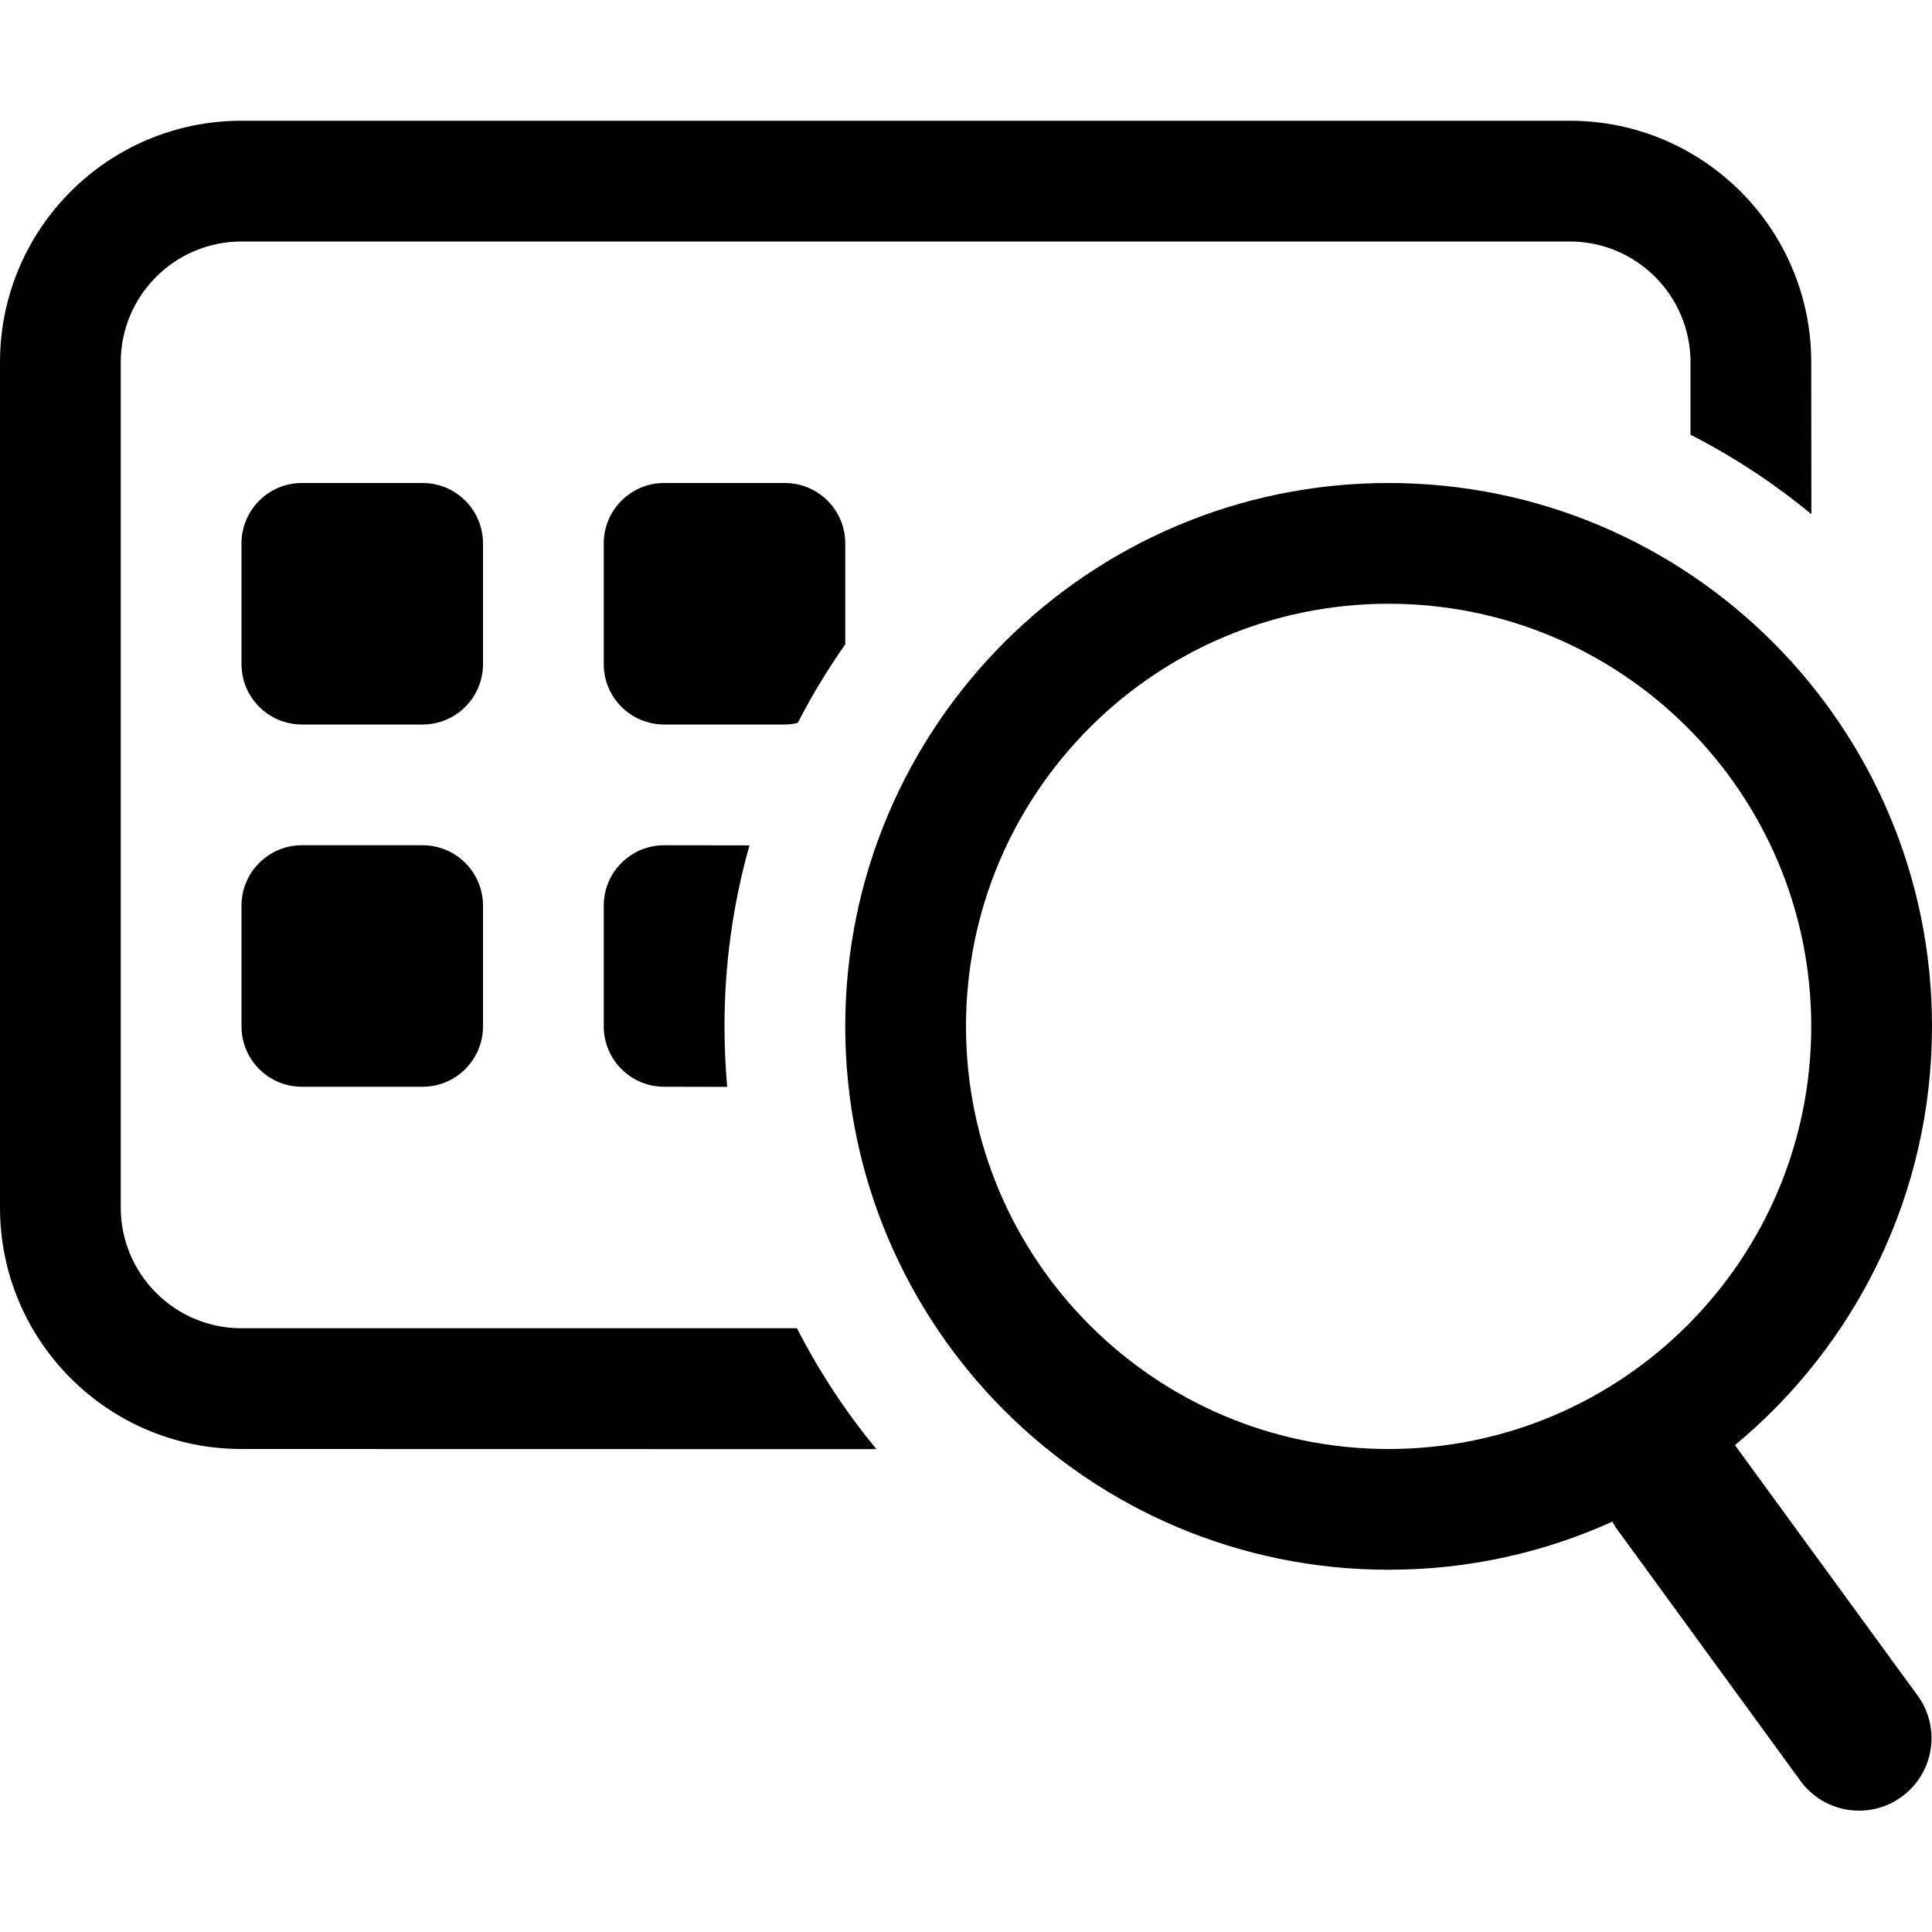 <?xml version="1.0" encoding="UTF-8"?>
<svg width="16px" height="16px" viewBox="0 0 16 16" version="1.1" xmlns="http://www.w3.org/2000/svg" xmlns:xlink="http://www.w3.org/1999/xlink">
    <title>ICON / action /shortcut_search</title>
    <g id="ICON-/-action-/shortcut_search" stroke="none" stroke-width="1" fill="none" fill-rule="evenodd">
        <path d="M11.5,4 C13.985,4 16,6.015 16,8.5 C16,9.895 15.365,11.142 14.368,11.968 L15.881,14.042 C16.076,14.31 16.017,14.685 15.749,14.88 C15.482,15.075 15.106,15.016 14.911,14.749 L13.382,12.651 L13.352,12.602 C12.787,12.858 12.16,13 11.5,13 C9.015,13 7,10.985 7,8.5 C7,6.015 9.015,4 11.5,4 Z M11.5,5 C9.567,5 8,6.567 8,8.5 C8,10.433 9.567,12 11.5,12 C13.433,12 15,10.433 15,8.5 C15,6.567 13.433,5 11.5,5 Z M13,1 C14.105,1 15,1.895 15,3 L15.001,4.258 C14.693,4.004 14.358,3.783 14,3.6 L14,3 C14,2.448 13.552,2 13,2 L2,2 C1.448,2 1,2.448 1,3 L1,10 C1,10.552 1.448,11 2,11 L6.6,11 C6.783,11.358 7.004,11.693 7.258,12.001 L2,12 C0.895,12 0,11.105 0,10 L0,3 C0,1.895 0.895,1 2,1 L13,1 Z M3.5,7 C3.776,7 4,7.224 4,7.5 L4,8.5 C4,8.776 3.776,9 3.5,9 L2.5,9 C2.224,9 2,8.776 2,8.5 L2,7.5 C2,7.224 2.224,7 2.5,7 L3.5,7 Z M6.207,7.001 C6.072,7.477 6,7.98 6,8.5 C6,8.669 6.008,8.836 6.022,9.001 L5.5,9 C5.224,9 5,8.776 5,8.5 L5,7.5 C5,7.224 5.224,7 5.5,7 L6.207,7.001 Z M3.5,4 C3.776,4 4,4.224 4,4.5 L4,5.5 C4,5.776 3.776,6 3.5,6 L2.5,6 C2.224,6 2,5.776 2,5.5 L2,4.5 C2,4.224 2.224,4 2.5,4 L3.5,4 Z M6.5,4 C6.776,4 7,4.224 7,4.5 L7,5.336 C6.855,5.543 6.723,5.76 6.607,5.986 C6.573,5.996 6.537,6 6.5,6 L5.5,6 C5.224,6 5,5.776 5,5.5 L5,4.5 C5,4.224 5.224,4 5.5,4 L6.5,4 Z" id="形状结合" fill="#000000"></path>
    </g>
</svg>